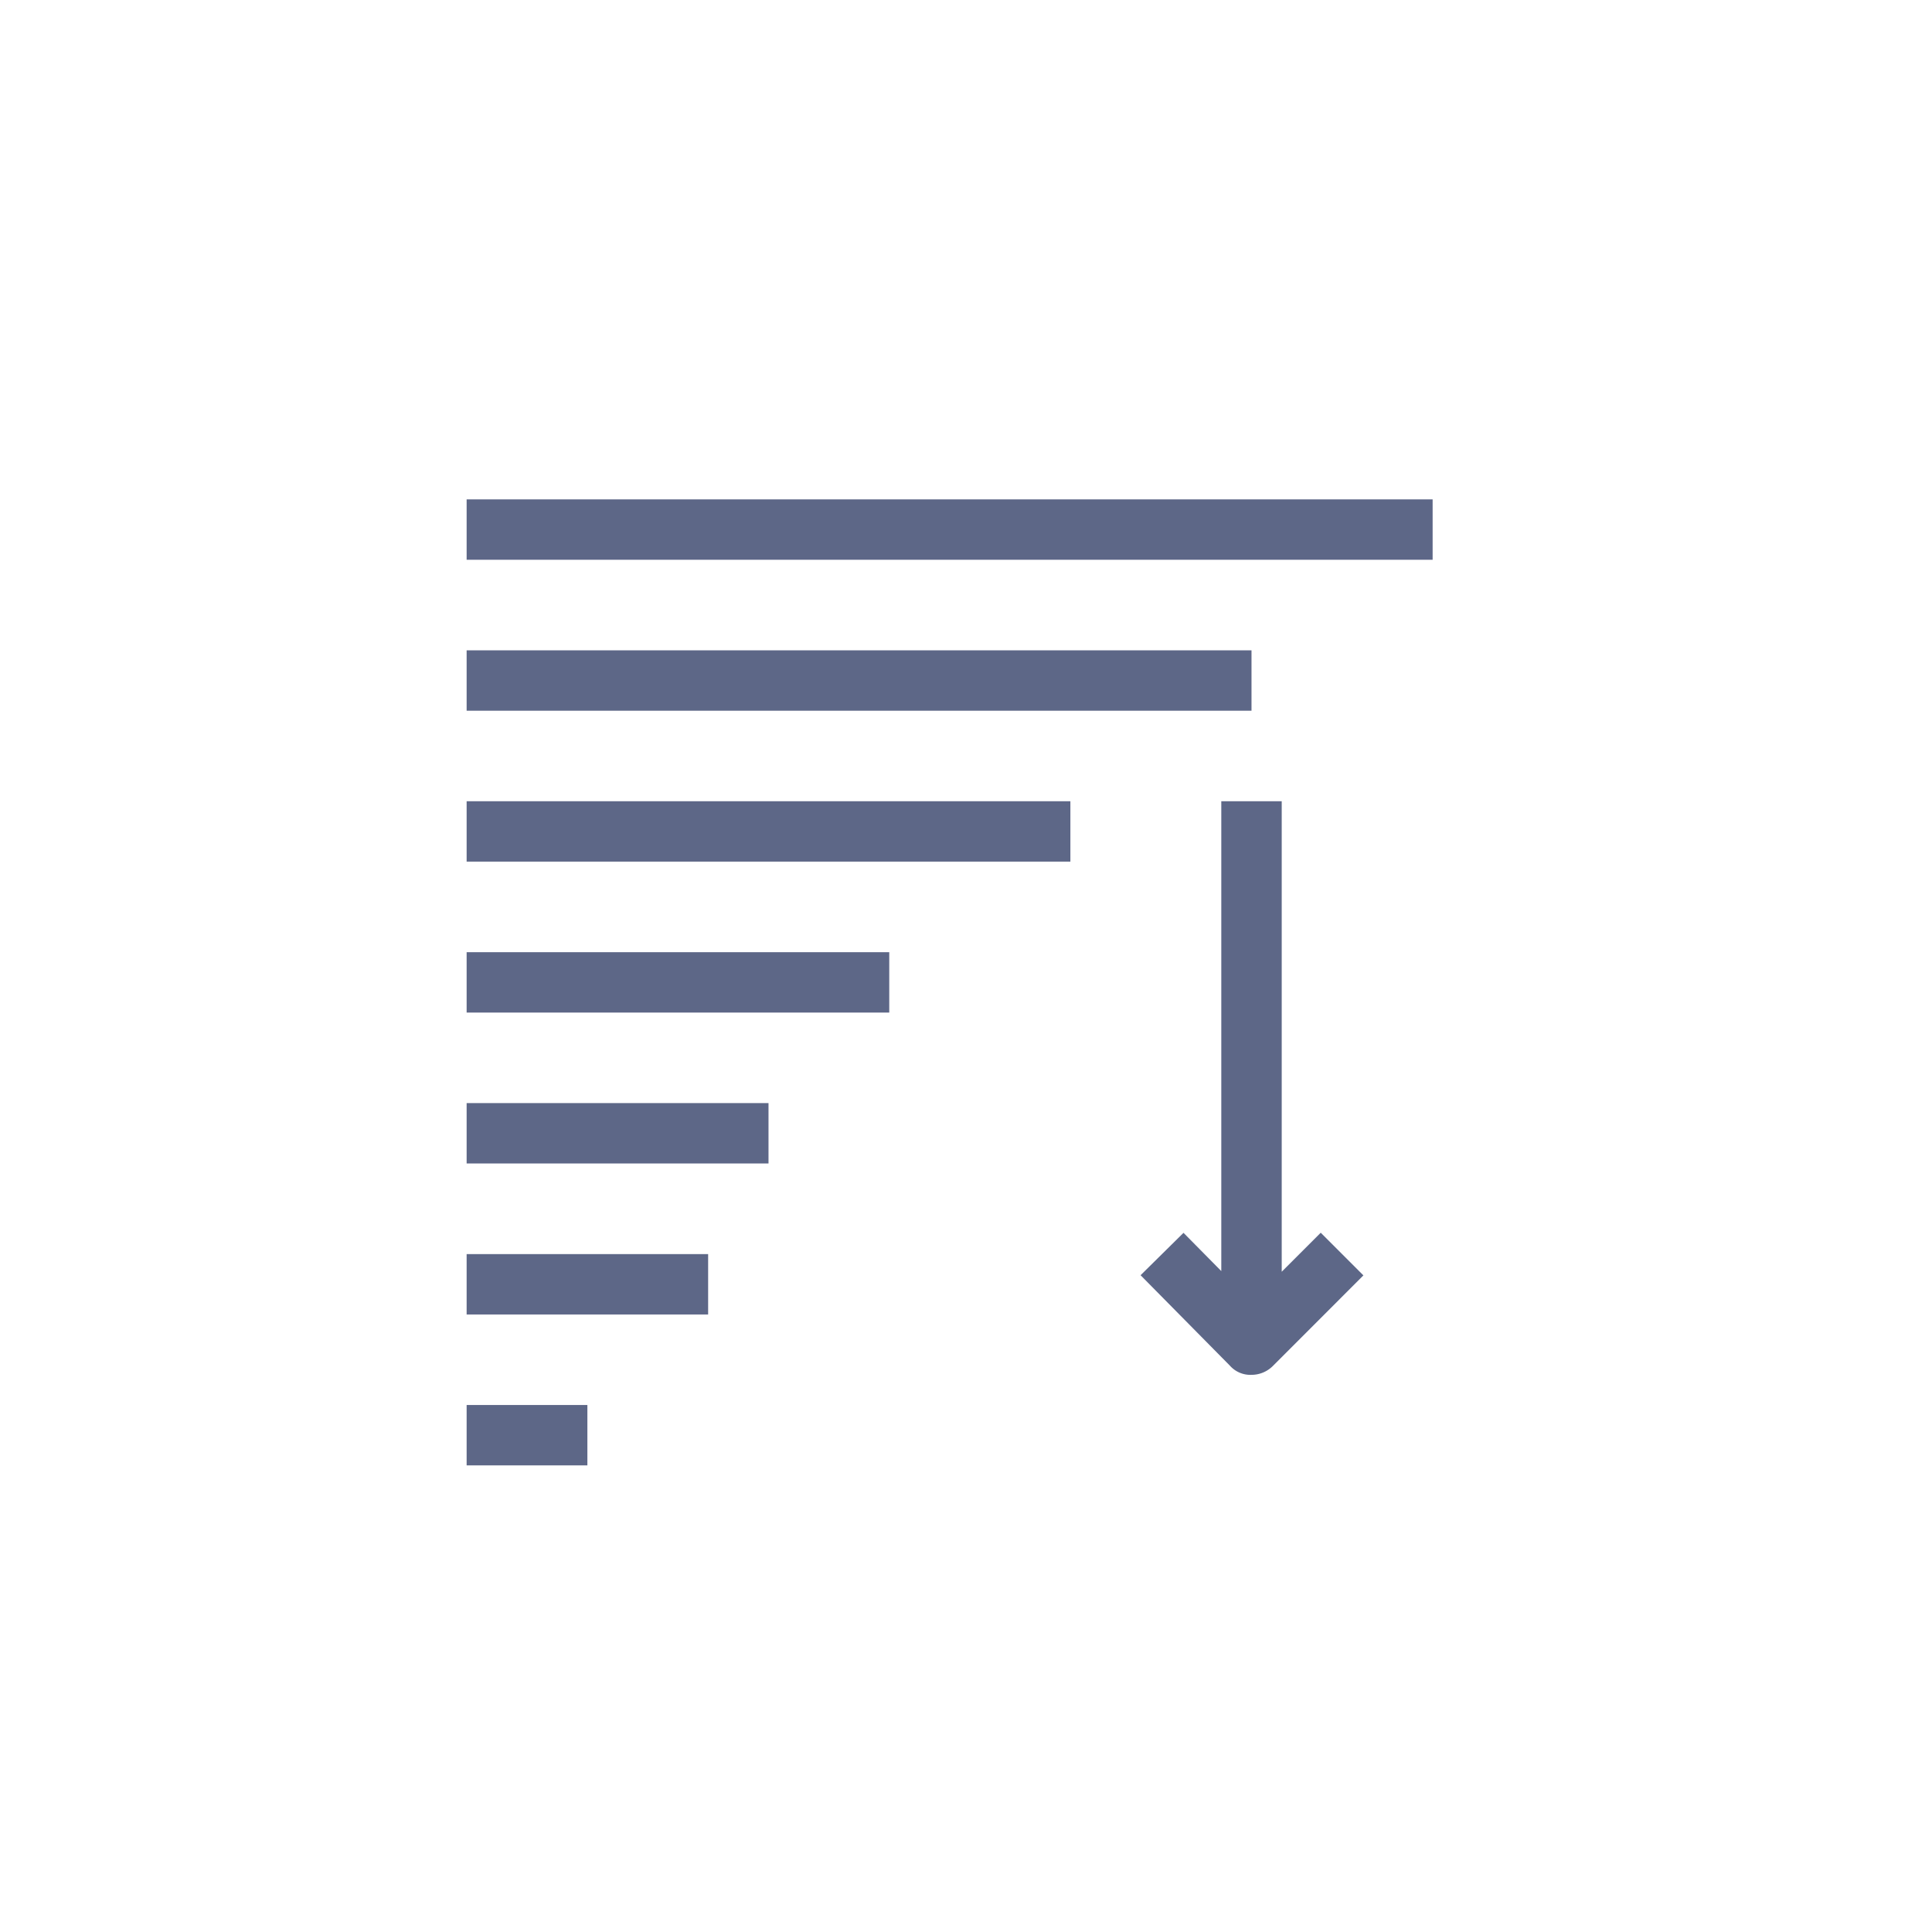 <?xml version="1.0" encoding="UTF-8" standalone="no"?>
<svg
   xmlns:dc="http://purl.org/dc/elements/1.1/"
   xmlns:cc="http://creativecommons.org/ns#"
   xmlns:rdf="http://www.w3.org/1999/02/22-rdf-syntax-ns#"
   xmlns:svg="http://www.w3.org/2000/svg"
   xmlns="http://www.w3.org/2000/svg"
   xmlns:sodipodi="http://sodipodi.sourceforge.net/DTD/sodipodi-0.dtd"
   xmlns:inkscape="http://www.inkscape.org/namespaces/inkscape"
   width="36px"
   height="36px"
   viewBox="0 0 36 36"
   version="1.1"
   id="svg3747"
   inkscape:version="0.91 r13725"
   sodipodi:docname="sort-icon.svg">
  <sodipodi:namedview
     pagecolor="#ffffff"
     bordercolor="#666666"
     borderopacity="1"
     objecttolerance="10"
     gridtolerance="10"
     guidetolerance="10"
     inkscape:pageopacity="0"
     inkscape:pageshadow="2"
     inkscape:window-width="1220"
     inkscape:window-height="629"
     id="namedview3782"
     showgrid="false"
     inkscape:zoom="6.5555556"
     inkscape:cx="18"
     inkscape:cy="18"
     inkscape:window-x="1771"
     inkscape:window-y="254"
     inkscape:window-maximized="0"
     inkscape:current-layer="svg3747" />
  <!-- Generator: Sketch 48.2 (47327) - http://www.bohemiancoding.com/sketch -->
  <title
     id="title3749">active cards icon</title>
  <desc
     id="desc3751">Created with Sketch.</desc>
  <defs
     id="defs3753">
    <rect
       id="path-1"
       x="0"
       y="0"
       width="30"
       height="30"
       rx="2" />
    <filter
       x="-15.0%"
       y="-15.0%"
       width="130.0%"
       height="130.0%"
       filterUnits="objectBoundingBox"
       id="filter-2">
      <feOffset
         dx="0"
         dy="0"
         in="SourceAlpha"
         result="shadowOffsetOuter1"
         id="feOffset3757" />
      <feGaussianBlur
         stdDeviation="1.5"
         in="shadowOffsetOuter1"
         result="shadowBlurOuter1"
         id="feGaussianBlur3759" />
      <feComposite
         in="shadowBlurOuter1"
         in2="SourceAlpha"
         operator="out"
         result="shadowBlurOuter1"
         id="feComposite3761" />
      <feColorMatrix
         values="0 0 0 0 0.912   0 0 0 0 0.912   0 0 0 0 0.912  0 0 0 0.5 0"
         type="matrix"
         in="shadowBlurOuter1"
         id="feColorMatrix3763" />
    </filter>
  </defs>
  <g
     id="g3890"
     style="fill:#5d6787;fill-rule:nonzero"
     transform="translate(8.695,9.305)">
    <path
       id="path3892"
       d="m 0,0 18,0 0,1.125 -18,0 z m 0,2.813 14.625,0 0,1.125 -14.625,0 z m 0,2.812 11.25,0 0,1.125 -11.25,0 z m 0,2.813 7.875,0 0,1.125 -7.875,0 z m 0,2.812 5.625,0 0,1.125 -5.625,0 z m 0,2.813 4.5,0 0,1.125 -4.5,0 z m 0,2.812 2.25,0 L 2.25,18 0,18 Z m 15.915,-3.21 -0.727,0.727 0,-8.767 -1.126,0 0,8.755 -0.704,-0.713 -0.8,0.79 1.667,1.688 a 0.508,0.508 0 0 0 0.4,0.168 c 0.15,0 0.293,-0.06 0.398,-0.165 L 16.71,14.46 15.915,13.665 Z"
       inkscape:connector-curvature="0" />
  </g>
</svg>
